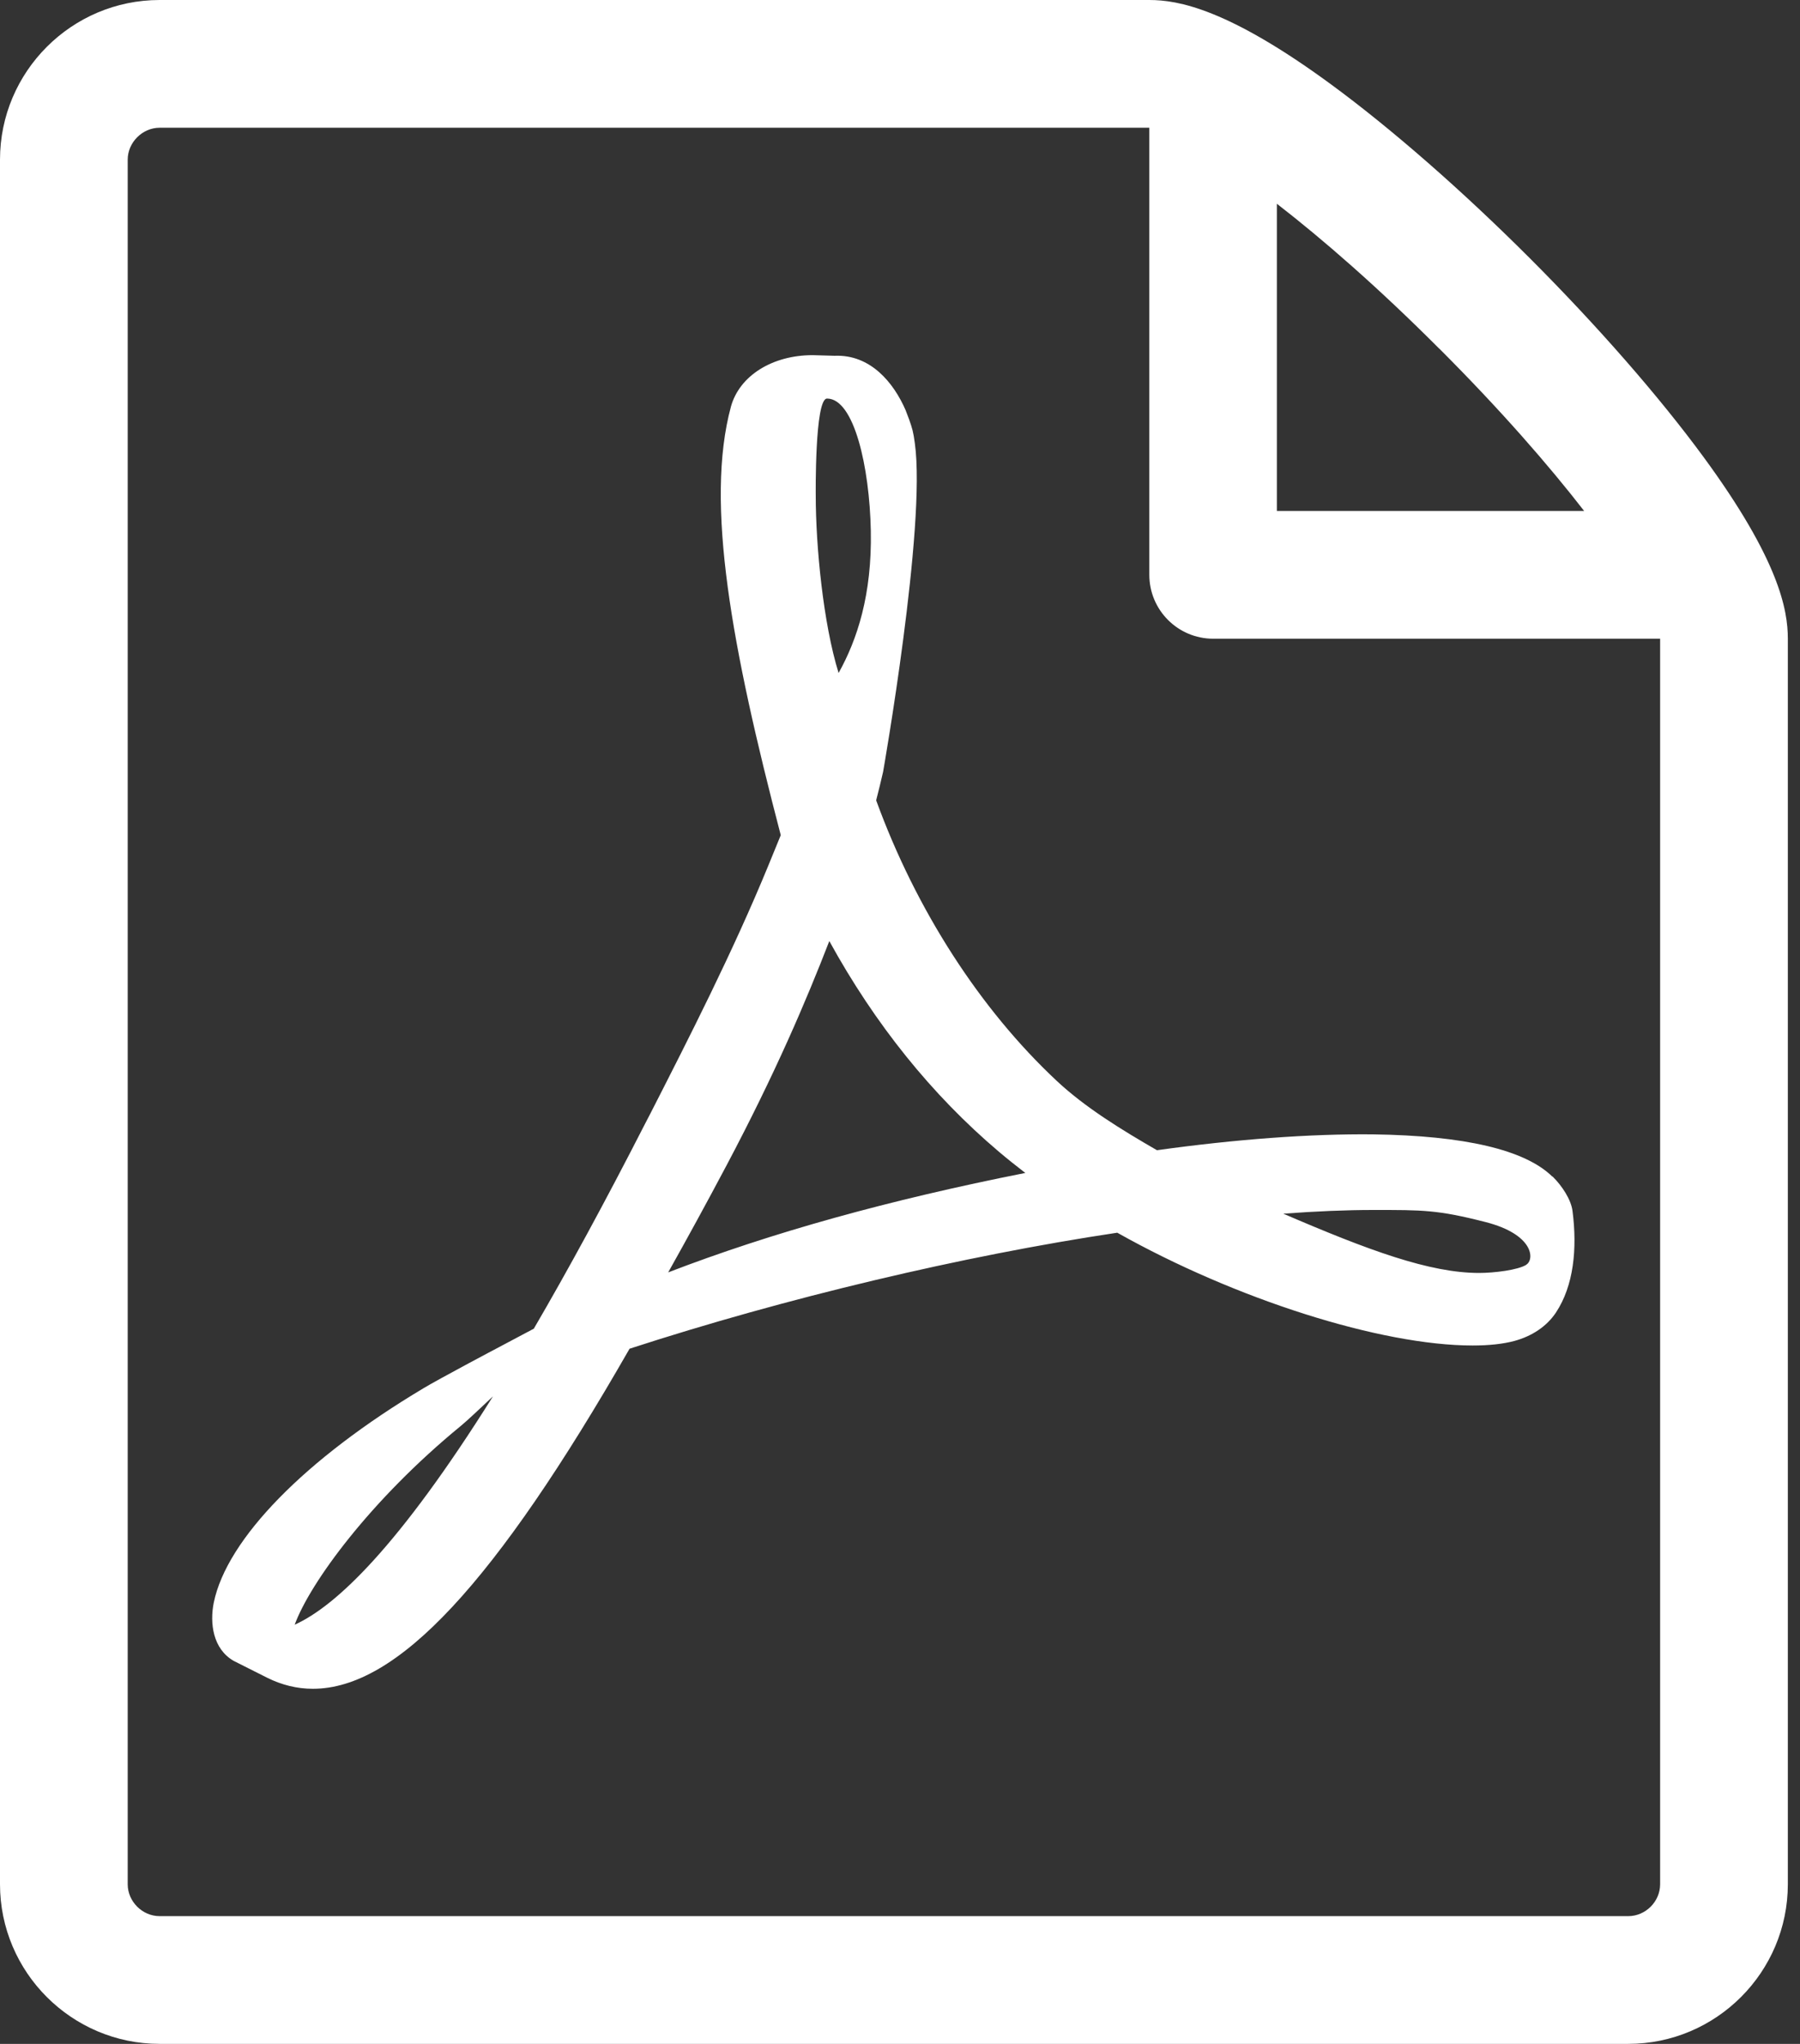 <svg xmlns="http://www.w3.org/2000/svg" width="37" height="42" viewBox="0 0 37 42">
  <rect x="0" y="0" width="37" height="42" fill="#333333" stroke="none"/>
  <path fill="#FFF" d="M31.91,24.179 L31.912,24.174 C32.112,24.37 32.295,24.654 32.324,24.885 C32.424,25.662 32.348,26.421 31.983,26.972 C31.797,27.253 31.492,27.457 31.13,27.555 C30.896,27.618 30.608,27.649 30.271,27.649 C28.387,27.649 25.397,26.699 22.966,25.331 C19.777,25.809 16.139,26.675 12.941,27.715 C10.172,32.547 8.161,34.703 6.431,34.703 C6.108,34.703 5.793,34.626 5.494,34.477 L4.804,34.13 C4.373,33.883 4.31,33.351 4.394,32.933 C4.662,31.626 6.271,29.98 8.702,28.529 C8.988,28.355 10.209,27.707 10.261,27.681 L10.973,27.303 C11.663,26.121 12.424,24.727 13.264,23.084 L13.369,22.882 C14.167,21.32 15.07,19.548 15.792,17.79 L16.049,17.162 C15.044,13.314 14.487,10.342 15.025,8.355 C15.201,7.72 15.876,7.298 16.706,7.298 L17.154,7.311 C17.897,7.279 18.372,7.87 18.614,8.426 L18.69,8.626 C18.753,8.807 18.774,8.875 18.805,9.109 C19.042,10.815 18.152,15.863 18.152,15.863 C18.11,16.052 18.063,16.236 18.01,16.446 C18.829,18.695 20.147,20.74 21.724,22.213 C22.31,22.761 23.058,23.218 23.782,23.636 C25.402,23.41 26.94,23.297 28.219,23.31 C30.109,23.336 31.35,23.628 31.91,24.179 Z M6.056,33.39 L6.056,33.387 C6.906,33.004 8.2,31.776 10.133,28.694 C9.87,28.943 9.584,29.211 9.468,29.305 C7.62,30.82 6.371,32.526 6.056,33.39 Z M17,8.19 C16.745,8.19 16.768,10.182 16.768,10.182 C16.768,11.225 16.923,12.818 17.238,13.829 C17.619,13.146 17.926,12.222 17.9,10.907 C17.874,9.592 17.556,8.19 17,8.19 Z M13.734,26.148 L13.731,26.148 C15.86,25.329 18.278,24.657 21.076,24.103 C20.887,23.958 20.703,23.811 20.533,23.667 C19.157,22.502 17.986,21.047 17.047,19.338 C16.574,20.559 15.942,22.045 14.936,23.945 C14.524,24.722 14.123,25.455 13.734,26.148 Z M31.374,25.99 L31.374,25.988 C31.545,25.883 31.532,25.368 30.539,25.113 C29.547,24.859 29.245,24.864 28.229,24.864 C27.673,24.864 27.053,24.89 26.379,24.94 C28.135,25.696 29.39,26.158 30.403,26.158 C30.715,26.158 31.203,26.098 31.374,25.99 Z M35.02,9.395 C36.572,11.511 36.75,12.537 36.75,13.125 L36.75,38.719 C36.75,40.527 35.277,42 33.469,42 L3.281,42 C1.473,42 0,40.527 0,38.719 L0,3.281 C0,1.473 1.473,0 3.281,0 L23.625,0 C24.213,0 25.239,0.178 27.355,1.73 C28.597,2.641 30.051,3.911 31.445,5.305 C32.839,6.699 34.109,8.153 35.02,9.395 Z M29.586,7.164 L29.584,7.164 C28.326,5.904 27.19,4.917 26.247,4.187 L26.247,10.5 L32.563,10.5 C31.833,9.558 30.846,8.424 29.586,7.164 Z M34.125,38.719 L34.125,13.125 L24.938,13.125 C24.213,13.125 23.625,12.537 23.625,11.812 L23.625,2.625 C23.622,2.625 3.281,2.625 3.281,2.625 C2.927,2.625 2.625,2.927 2.625,3.281 L2.625,38.719 C2.625,39.076 2.927,39.375 3.281,39.375 L33.469,39.375 C33.826,39.375 34.125,39.076 34.125,38.719 Z"/>
</svg>
